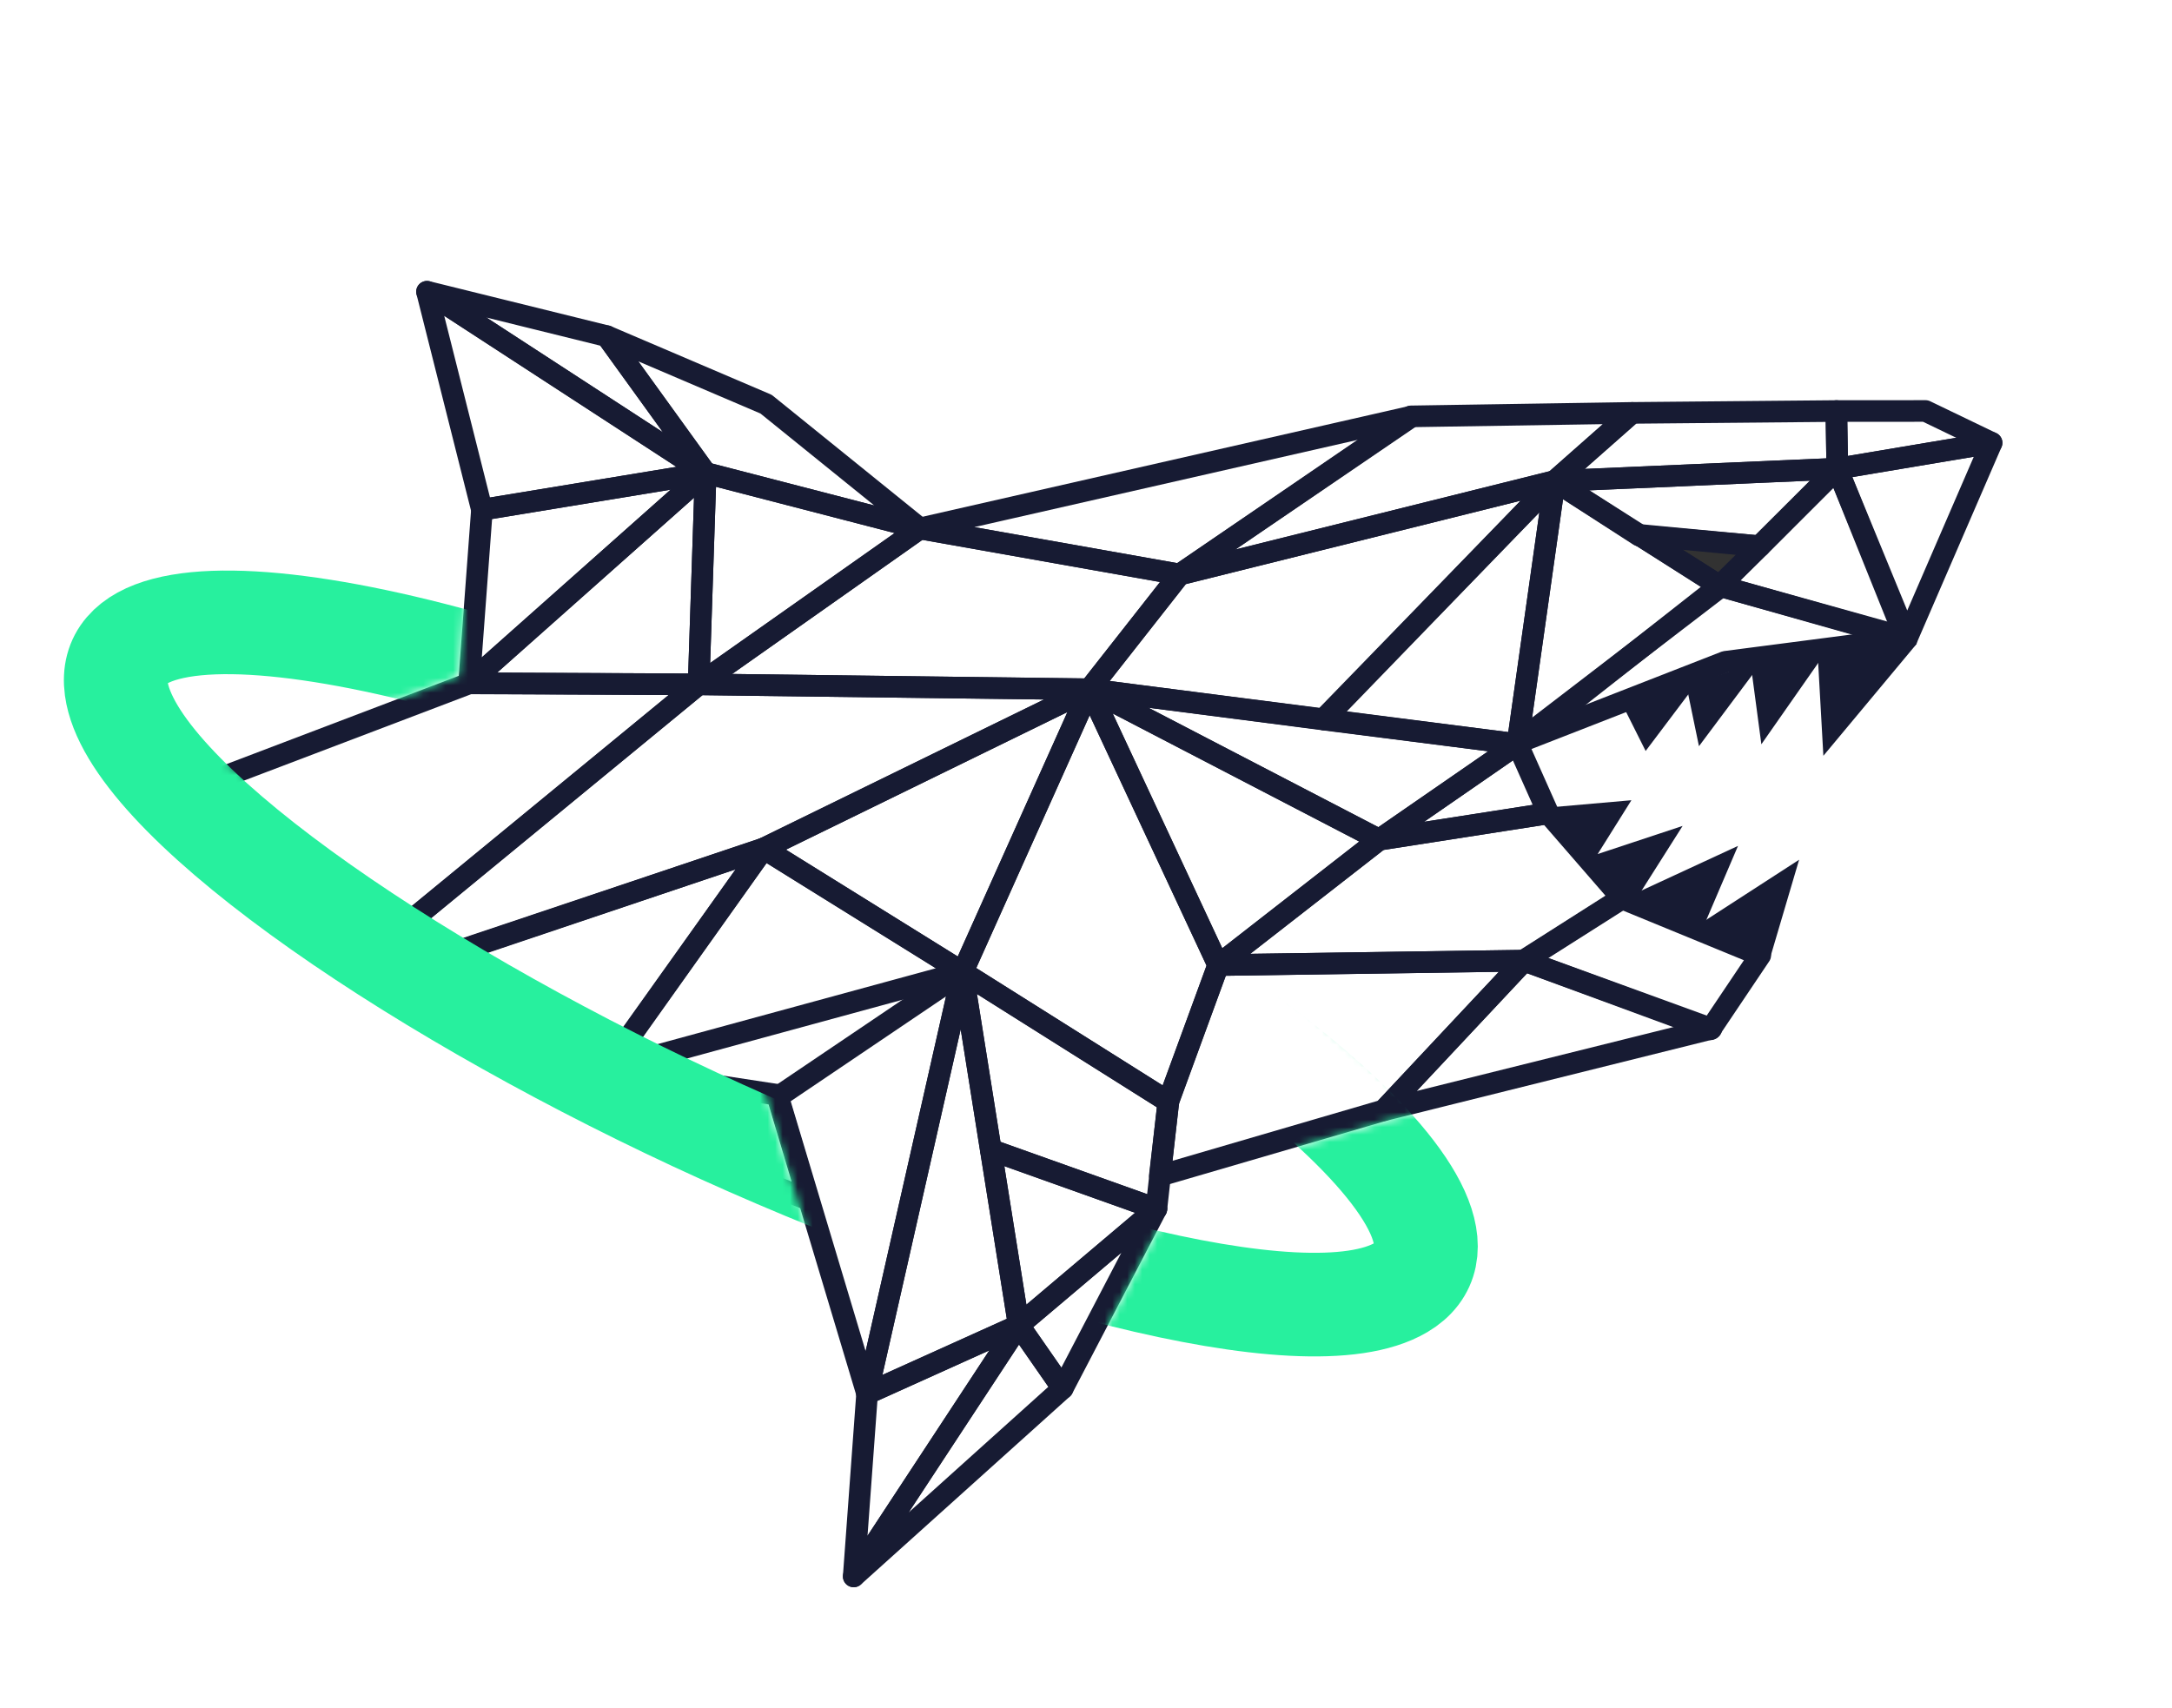<svg width="290" height="228" viewBox="0 0 290 228" fill="none" xmlns="http://www.w3.org/2000/svg">
<g clip-path="url(#clip0_3090_2801)">
<path fill-rule="evenodd" clip-rule="evenodd" d="M229.795 78.29L254.597 85.217L230.361 88.365L202.44 99.26L229.795 78.29Z" stroke="#171B33" stroke-width="2.885" stroke-linecap="round" stroke-linejoin="round"/>
<path fill-rule="evenodd" clip-rule="evenodd" d="M80.951 142.697L103.739 146.177L107.919 160.184L99.067 156.734L80.951 142.697Z" stroke="#171B33" stroke-width="2.885" stroke-linecap="round"/>
<path fill-rule="evenodd" clip-rule="evenodd" d="M101.962 113.299L80.956 142.87L56.683 128.482L101.962 113.299Z" stroke="#171B33" stroke-width="2.885" stroke-linecap="round" stroke-linejoin="round"/>
<path fill-rule="evenodd" clip-rule="evenodd" d="M62.649 91.247L93.283 91.375L50.886 126.228L27.89 104.465L62.649 91.247Z" stroke="#171B33" stroke-width="2.885" stroke-linecap="round" stroke-linejoin="round"/>
<path fill-rule="evenodd" clip-rule="evenodd" d="M145.465 92.032L101.961 113.297L56.758 128.528L50.789 126.263L93.282 91.374L145.465 92.032Z" stroke="#171B33" stroke-width="2.885" stroke-linecap="round" stroke-linejoin="round"/>
<path fill-rule="evenodd" clip-rule="evenodd" d="M94.217 63.152L93.283 91.376L62.627 91.216L94.217 63.152Z" stroke="#171B33" stroke-width="2.885" stroke-linecap="round" stroke-linejoin="round"/>
<path fill-rule="evenodd" clip-rule="evenodd" d="M94.216 63.151L62.627 91.214L64.348 68.061L94.216 63.151Z" stroke="#171B33" stroke-width="2.885" stroke-linecap="round" stroke-linejoin="round"/>
<path fill-rule="evenodd" clip-rule="evenodd" d="M81.018 44.883L102.282 53.964L122.822 70.56L94.216 63.152L81.018 44.883Z" stroke="#171B33" stroke-width="2.885" stroke-linecap="round" stroke-linejoin="round"/>
<path fill-rule="evenodd" clip-rule="evenodd" d="M81.017 44.883L94.215 63.153L57.012 38.953L81.017 44.883Z" stroke="#171B33" stroke-width="2.885" stroke-linecap="round" stroke-linejoin="round"/>
<path fill-rule="evenodd" clip-rule="evenodd" d="M64.347 68.063L57.012 38.953L94.215 63.153L64.347 68.063Z" stroke="#171B33" stroke-width="2.885" stroke-linecap="round" stroke-linejoin="round"/>
<path fill-rule="evenodd" clip-rule="evenodd" d="M122.822 70.56L93.281 91.376L94.215 63.152L122.822 70.56Z" stroke="#171B33" stroke-width="2.885" stroke-linecap="round" stroke-linejoin="round"/>
<path fill-rule="evenodd" clip-rule="evenodd" d="M122.822 70.561L157.5 76.713L145.464 92.034L93.282 91.376L122.822 70.561Z" stroke="#171B33" stroke-width="2.885" stroke-linecap="round" stroke-linejoin="round"/>
<path fill-rule="evenodd" clip-rule="evenodd" d="M157.5 76.712L207.579 64.232L176.663 96.063L145.464 92.033L157.5 76.712Z" stroke="#171B33" stroke-width="2.885" stroke-linecap="round" stroke-linejoin="round"/>
<path fill-rule="evenodd" clip-rule="evenodd" d="M207.58 64.232L245.308 62.579L234.967 72.934L218.861 71.51L207.58 64.232Z" stroke="#171B33" stroke-width="2.885" stroke-linecap="round" stroke-linejoin="round"/>
<path fill-rule="evenodd" clip-rule="evenodd" d="M157.5 76.71L122.822 70.558L188.478 55.613L157.5 76.71Z" stroke="#171B33" stroke-width="2.885" stroke-linecap="round" stroke-linejoin="round"/>
<path fill-rule="evenodd" clip-rule="evenodd" d="M188.385 55.595L217.892 55.131L207.581 64.232L157.502 76.712L188.385 55.595Z" stroke="#171B33" stroke-width="2.885" stroke-linecap="round" stroke-linejoin="round"/>
<path fill-rule="evenodd" clip-rule="evenodd" d="M245.186 54.882L257.088 54.875L265.914 59.126L245.308 62.579L245.186 54.882Z" stroke="#171B33" stroke-width="2.885" stroke-linecap="round" stroke-linejoin="round"/>
<path fill-rule="evenodd" clip-rule="evenodd" d="M254.427 85.262L229.589 78.23L245.307 62.579L254.427 85.262Z" stroke="#171B33" stroke-width="2.885" stroke-linecap="round" stroke-linejoin="round"/>
<path fill-rule="evenodd" clip-rule="evenodd" d="M217.89 55.131L245.186 54.882L245.307 62.579L207.579 64.232L217.89 55.131Z" stroke="#171B33" stroke-width="2.885" stroke-linecap="round" stroke-linejoin="round"/>
<path fill-rule="evenodd" clip-rule="evenodd" d="M254.616 85.227C254.616 85.227 247.718 68.431 245.307 62.579C250.736 61.646 265.913 59.127 265.913 59.127L254.616 85.227Z" stroke="#171B33" stroke-width="2.885" stroke-linecap="round" stroke-linejoin="round"/>
<path fill-rule="evenodd" clip-rule="evenodd" d="M229.588 78.231L218.842 71.415L234.966 72.934L229.588 78.231Z" fill="#323232" stroke="#171B33" stroke-width="2.885" stroke-linecap="round" stroke-linejoin="round"/>
<path fill-rule="evenodd" clip-rule="evenodd" d="M213.039 114.479L207.396 107.763L217.821 106.849L213.039 114.479Z" fill="#171B33"/>
<path fill-rule="evenodd" clip-rule="evenodd" d="M218.361 120.211L212.056 114.451L224.658 110.28L218.361 120.211Z" fill="#171B33"/>
<path fill-rule="evenodd" clip-rule="evenodd" d="M227.427 123.766L218.306 119.306L232.054 112.946L227.427 123.766Z" fill="#171B33"/>
<path fill-rule="evenodd" clip-rule="evenodd" d="M236.278 128.114L226.704 123.536L240.213 114.794L236.278 128.114Z" fill="#171B33"/>
<path fill-rule="evenodd" clip-rule="evenodd" d="M226.841 99.635L225.189 91.66L235.518 88.026L226.841 99.635Z" fill="#171B33"/>
<path fill-rule="evenodd" clip-rule="evenodd" d="M219.722 100.272L216.677 94.195L226.664 91.065L219.722 100.272Z" fill="#171B33"/>
<path fill-rule="evenodd" clip-rule="evenodd" d="M235.173 99.378L233.738 88.603L243.708 87.167L235.173 99.378Z" fill="#171B33"/>
<path fill-rule="evenodd" clip-rule="evenodd" d="M243.452 100.915L242.732 88.052L255.959 85.91L243.452 100.915Z" fill="#171B33"/>
<path fill-rule="evenodd" clip-rule="evenodd" d="M202.611 99.36L176.759 96.082L207.581 64.232L202.611 99.36Z" stroke="#171B33" stroke-width="2.885" stroke-linecap="round" stroke-linejoin="round"/>
<path fill-rule="evenodd" clip-rule="evenodd" d="M202.59 99.454L207.58 64.232L229.589 78.231L202.59 99.454Z" stroke="#171B33" stroke-width="2.885" stroke-linecap="round" stroke-linejoin="round"/>
<path fill-rule="evenodd" clip-rule="evenodd" d="M184.14 112.121L202.609 99.359L206.727 108.601L184.14 112.121Z" stroke="#171B33" stroke-width="2.885" stroke-linecap="round" stroke-linejoin="round"/>
<path fill-rule="evenodd" clip-rule="evenodd" d="M202.61 99.36L184.14 112.122L145.465 92.033L202.61 99.36Z" stroke="#171B33" stroke-width="2.885" stroke-linecap="round" stroke-linejoin="round"/>
<path fill-rule="evenodd" clip-rule="evenodd" d="M184.14 112.122L162.653 128.86L145.465 92.033L184.14 112.122Z" stroke="#171B33" stroke-width="2.885" stroke-linecap="round" stroke-linejoin="round"/>
<path fill-rule="evenodd" clip-rule="evenodd" d="M216.494 119.939L235.025 127.549L228.382 137.436L203.432 128.248L216.494 119.939Z" stroke="#171B33" stroke-width="2.885" stroke-linecap="round" stroke-linejoin="round"/>
<path fill-rule="evenodd" clip-rule="evenodd" d="M203.495 128.269L162.651 128.861L184.138 112.123L206.726 108.603L216.586 119.961L203.495 128.269Z" stroke="#171B33" stroke-width="2.885" stroke-linecap="round" stroke-linejoin="round"/>
<path fill-rule="evenodd" clip-rule="evenodd" d="M141.885 185.386L113.985 210.486L136.022 176.95L141.885 185.386Z" stroke="#171B33" stroke-width="2.885" stroke-linecap="round" stroke-linejoin="round"/>
<path fill-rule="evenodd" clip-rule="evenodd" d="M113.985 210.486L115.772 186.085L136.022 176.95L113.985 210.486Z" stroke="#171B33" stroke-width="2.885" stroke-linecap="round" stroke-linejoin="round"/>
<path fill-rule="evenodd" clip-rule="evenodd" d="M141.885 185.388L136.021 176.952L154.398 161.415L141.885 185.388Z" stroke="#171B33" stroke-width="2.885" stroke-linecap="round" stroke-linejoin="round"/>
<path fill-rule="evenodd" clip-rule="evenodd" d="M136.022 176.952L115.771 186.087L128.518 129.807L136.022 176.952Z" stroke="#171B33" stroke-width="2.885" stroke-linecap="round" stroke-linejoin="round"/>
<path fill-rule="evenodd" clip-rule="evenodd" d="M136.021 176.952L132.286 153.531L154.397 161.416L136.021 176.952Z" stroke="#171B33" stroke-width="2.885" stroke-linecap="round" stroke-linejoin="round"/>
<path fill-rule="evenodd" clip-rule="evenodd" d="M115.771 186.087L103.884 146.442L128.518 129.807L115.771 186.087Z" stroke="#171B33" stroke-width="2.885" stroke-linecap="round" stroke-linejoin="round"/>
<path fill-rule="evenodd" clip-rule="evenodd" d="M128.519 129.807L101.961 113.297L145.465 92.032L128.519 129.807Z" stroke="#171B33" stroke-width="2.885" stroke-linecap="round" stroke-linejoin="round"/>
<path fill-rule="evenodd" clip-rule="evenodd" d="M184.757 148.251L154.854 156.99L156.029 146.915L162.652 128.861L203.496 128.269L184.757 148.251Z" stroke="#171B33" stroke-width="2.885" stroke-linecap="round" stroke-linejoin="round"/>
<path fill-rule="evenodd" clip-rule="evenodd" d="M128.519 129.808L80.938 142.776L101.961 113.299L128.519 129.808Z" stroke="#171B33" stroke-width="2.885" stroke-linecap="round" stroke-linejoin="round"/>
<path fill-rule="evenodd" clip-rule="evenodd" d="M184.757 148.251L203.496 128.269L228.496 137.362L184.757 148.251Z" stroke="#171B33" stroke-width="2.885" stroke-linecap="round" stroke-linejoin="round"/>
<path fill-rule="evenodd" clip-rule="evenodd" d="M128.517 129.807L155.988 147.103L154.396 161.416L132.285 153.531L128.517 129.807Z" stroke="#171B33" stroke-width="2.885" stroke-linecap="round" stroke-linejoin="round"/>
<path fill-rule="evenodd" clip-rule="evenodd" d="M145.465 92.033L162.652 128.861L155.99 147.103L128.518 129.807L145.465 92.033Z" stroke="#171B33" stroke-width="2.885" stroke-linecap="round" stroke-linejoin="round"/>
<mask id="mask0_3090_2801" style="mask-type:alpha" maskUnits="userSpaceOnUse" x="-20" y="59" width="240" height="136">
<path d="M61.305 90.268L62.88 68.364L63.373 68.126L118.961 85.527L190.001 148.432L185.088 149.634L156.285 158.088L155.631 162.218L144.707 183.015C150.303 186.919 161.634 194.536 163.316 194.538C165.419 194.54 201.842 191.328 202.905 191.523C203.755 191.679 214.349 164.991 219.539 151.627L211.969 119.14C178.76 99.705 111.562 60.636 108.443 59.844C104.543 58.853 49.757 60.863 41.53 62.384C33.303 63.905 -16.752 79.074 -18.897 82.551C-21.041 86.028 -11.007 105.396 -10.541 107.119C-10.076 108.842 41.191 153.398 42.453 154.143C43.463 154.738 86.415 161.648 108.547 167.01L101.655 144.275L30.275 102.019L61.305 90.268Z" fill="#C4C4C4"/>
</mask>
<g mask="url(#mask0_3090_2801)">
<path fill-rule="evenodd" clip-rule="evenodd" d="M113.121 107.814C167.611 133.213 201.477 163.358 187.071 171.904C174.466 179.38 131.877 167.698 92.7 149.436C53.509 131.167 17.464 106.19 15.524 91.939C13.308 75.659 58.587 82.394 113.121 107.814Z" stroke="#27F09E" stroke-width="13.835" stroke-linecap="round" stroke-linejoin="round"/>
</g>
</g>
<defs>
<clipPath id="clip0_3090_2801">
<rect width="261" height="182.238" fill="white" transform="translate(0.01 47.811) rotate(-10.473)"/>
</clipPath>
</defs>
</svg>
